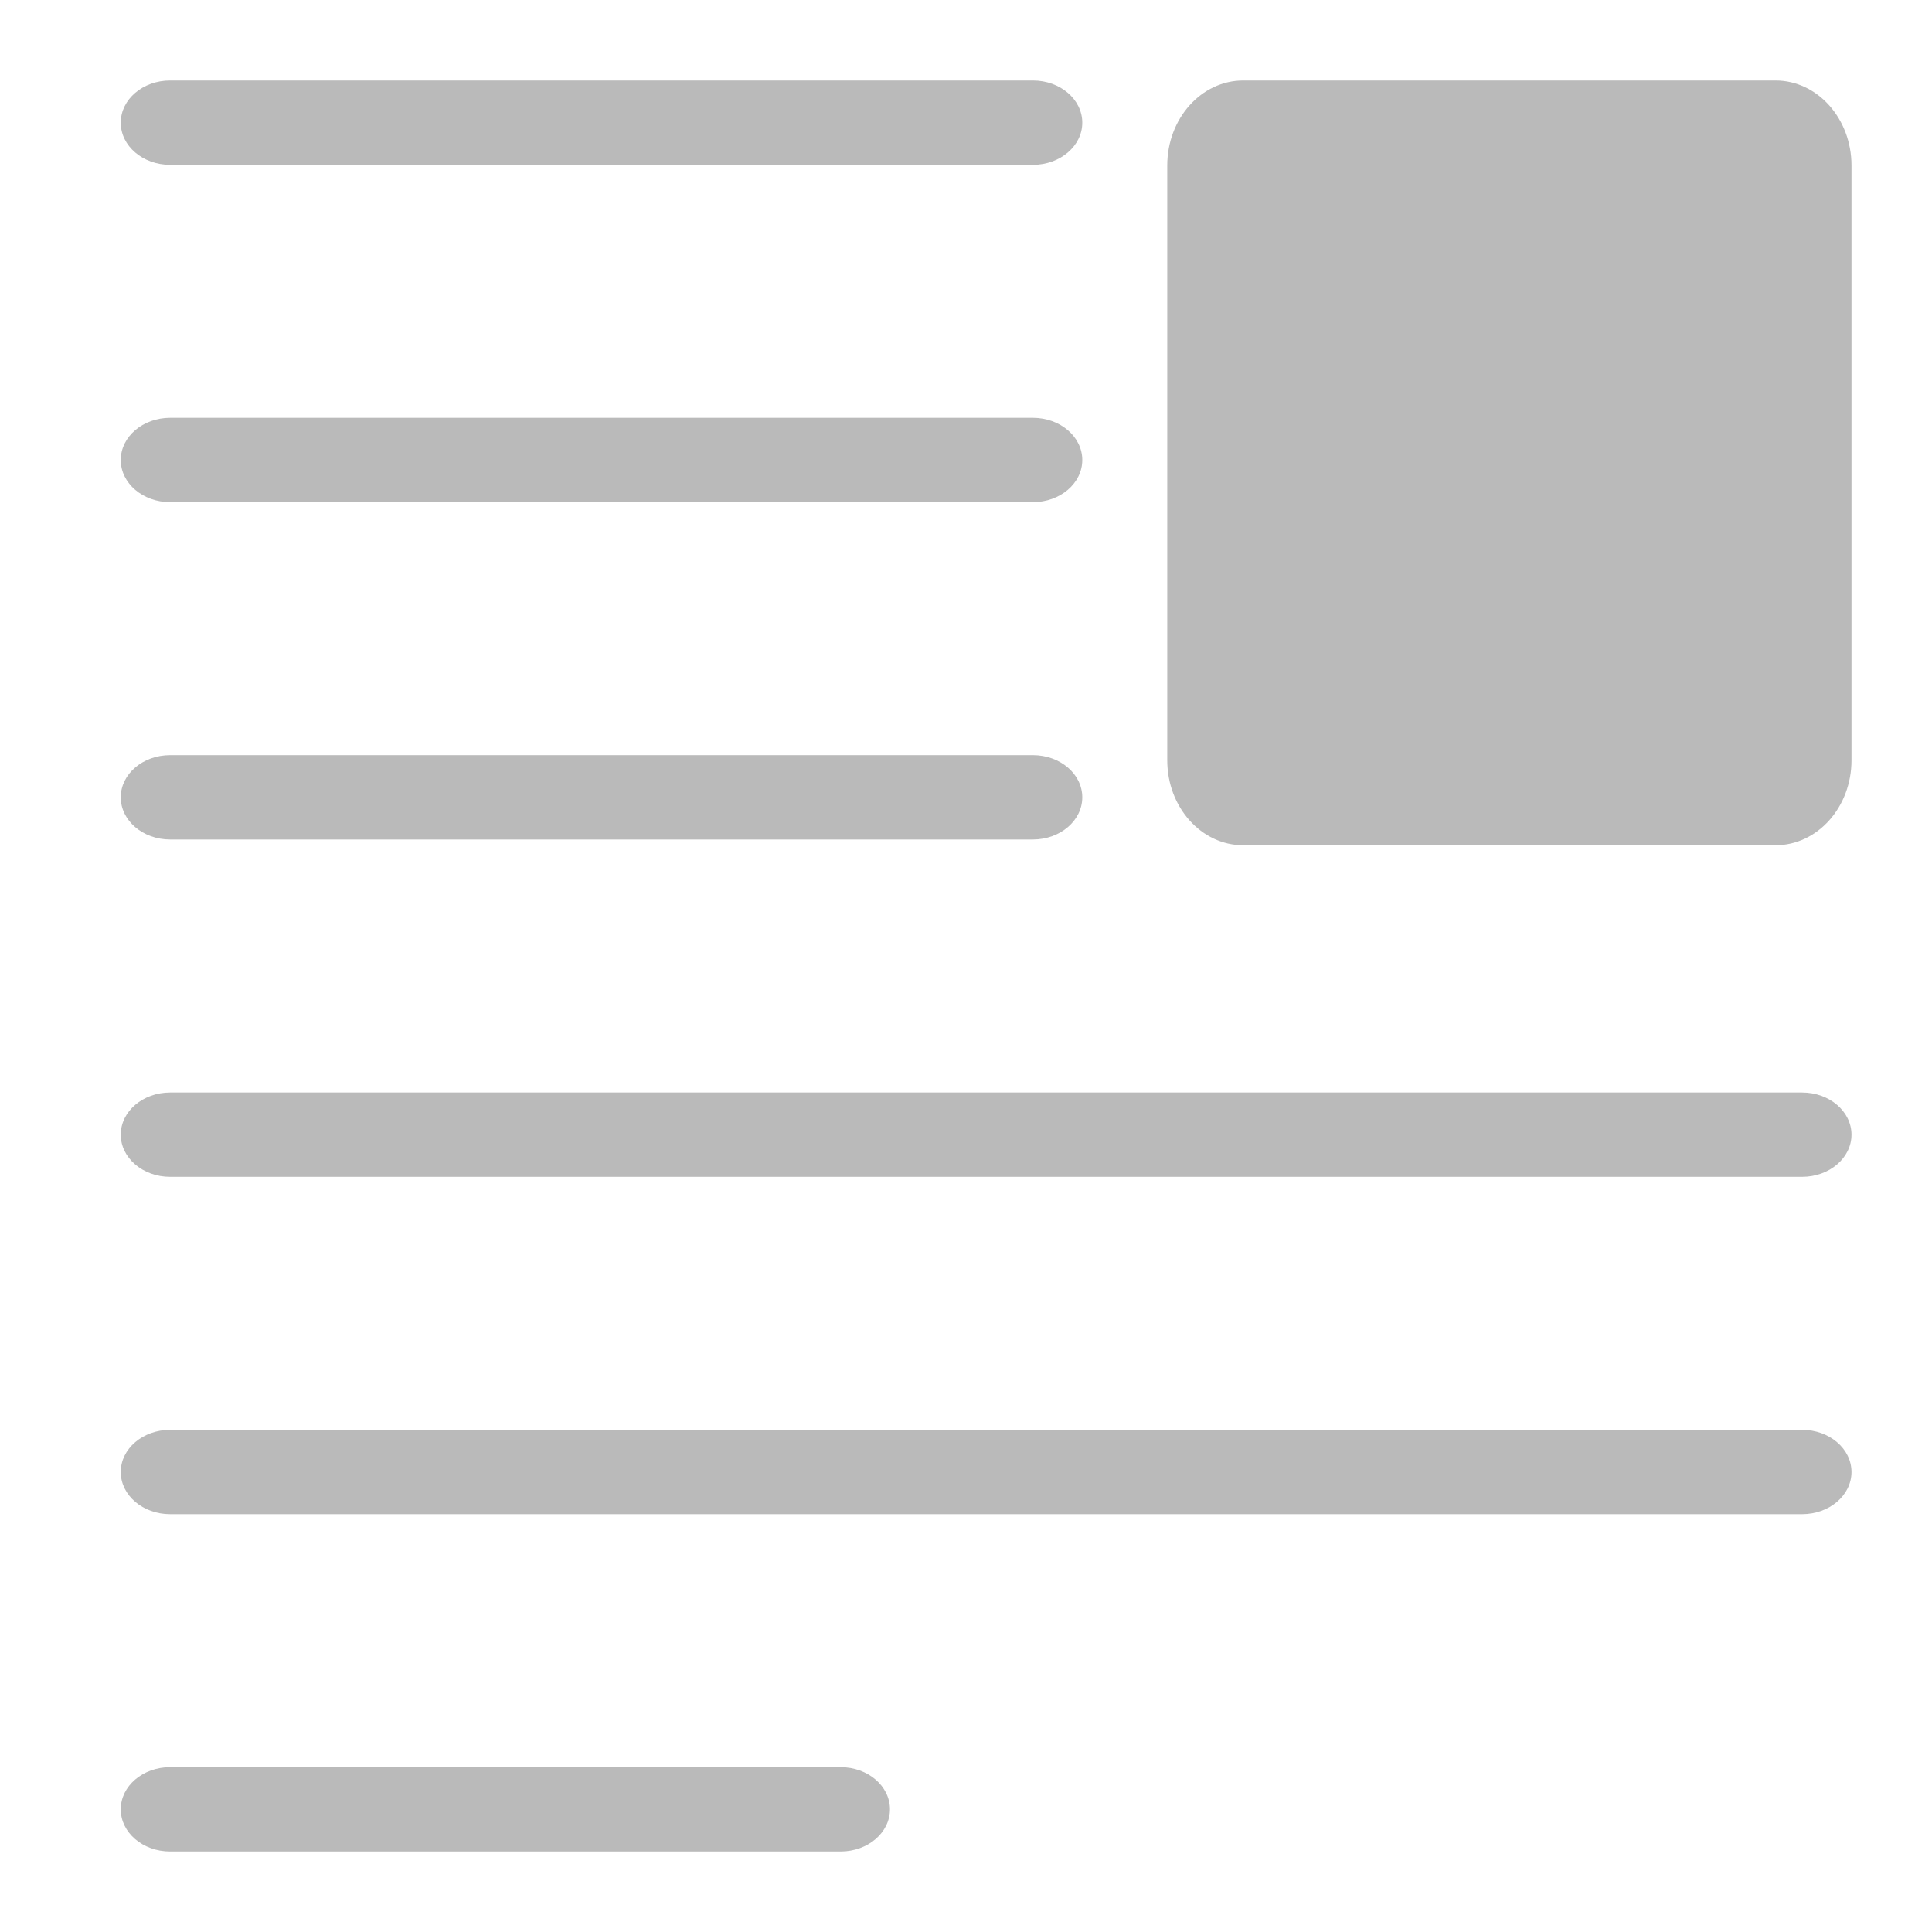 <svg width="48" height="48" viewBox="0 0 48 48" fill="none" xmlns="http://www.w3.org/2000/svg">
<path fill-rule="evenodd" clip-rule="evenodd" d="M3 3.048C3 2.469 3.549 2 4.227 2H25.662C26.34 2 26.889 2.469 26.889 3.048C26.889 3.626 26.34 4.095 25.662 4.095H4.227C3.549 4.095 3 3.626 3 3.048Z" fill="#8D8D8D" fill-opacity="0.6"/>
<path fill-rule="evenodd" clip-rule="evenodd" d="M3 11.429C3 10.85 3.549 10.381 4.227 10.381H25.662C26.34 10.381 26.889 10.85 26.889 11.429C26.889 12.007 26.34 12.476 25.662 12.476H4.227C3.549 12.476 3 12.007 3 11.429Z" fill="#8D8D8D" fill-opacity="0.6"/>
<path fill-rule="evenodd" clip-rule="evenodd" d="M3 28.191C3 27.612 3.549 27.143 4.227 27.143H44.773C45.451 27.143 46 27.612 46 28.191C46 28.769 45.451 29.238 44.773 29.238H4.227C3.549 29.238 3 28.769 3 28.191Z" fill="#8D8D8D" fill-opacity="0.6"/>
<path fill-rule="evenodd" clip-rule="evenodd" d="M3 36.571C3 35.993 3.549 35.524 4.227 35.524H44.773C45.451 35.524 46 35.993 46 36.571C46 37.15 45.451 37.619 44.773 37.619H4.227C3.549 37.619 3 37.15 3 36.571Z" fill="#8D8D8D" fill-opacity="0.6"/>
<path fill-rule="evenodd" clip-rule="evenodd" d="M3 19.809C3 19.231 3.549 18.762 4.227 18.762H25.662C26.34 18.762 26.889 19.231 26.889 19.809C26.889 20.388 26.34 20.857 25.662 20.857H4.227C3.549 20.857 3 20.388 3 19.809Z" fill="#8D8D8D" fill-opacity="0.6"/>
<path fill-rule="evenodd" clip-rule="evenodd" d="M3 44.952C3 44.374 3.549 43.905 4.227 43.905H20.884C21.562 43.905 22.111 44.374 22.111 44.952C22.111 45.531 21.562 46 20.884 46H4.227C3.549 46 3 45.531 3 44.952Z" fill="#8D8D8D" fill-opacity="0.6"/>
<path d="M29 4.111C29 2.945 29.846 2 30.889 2H44.111C45.154 2 46 2.945 46 4.111V18.889C46 20.055 45.154 21 44.111 21H30.889C29.846 21 29 20.055 29 18.889V4.111Z" fill="#8D8D8D" fill-opacity="0.6"/>
</svg>

